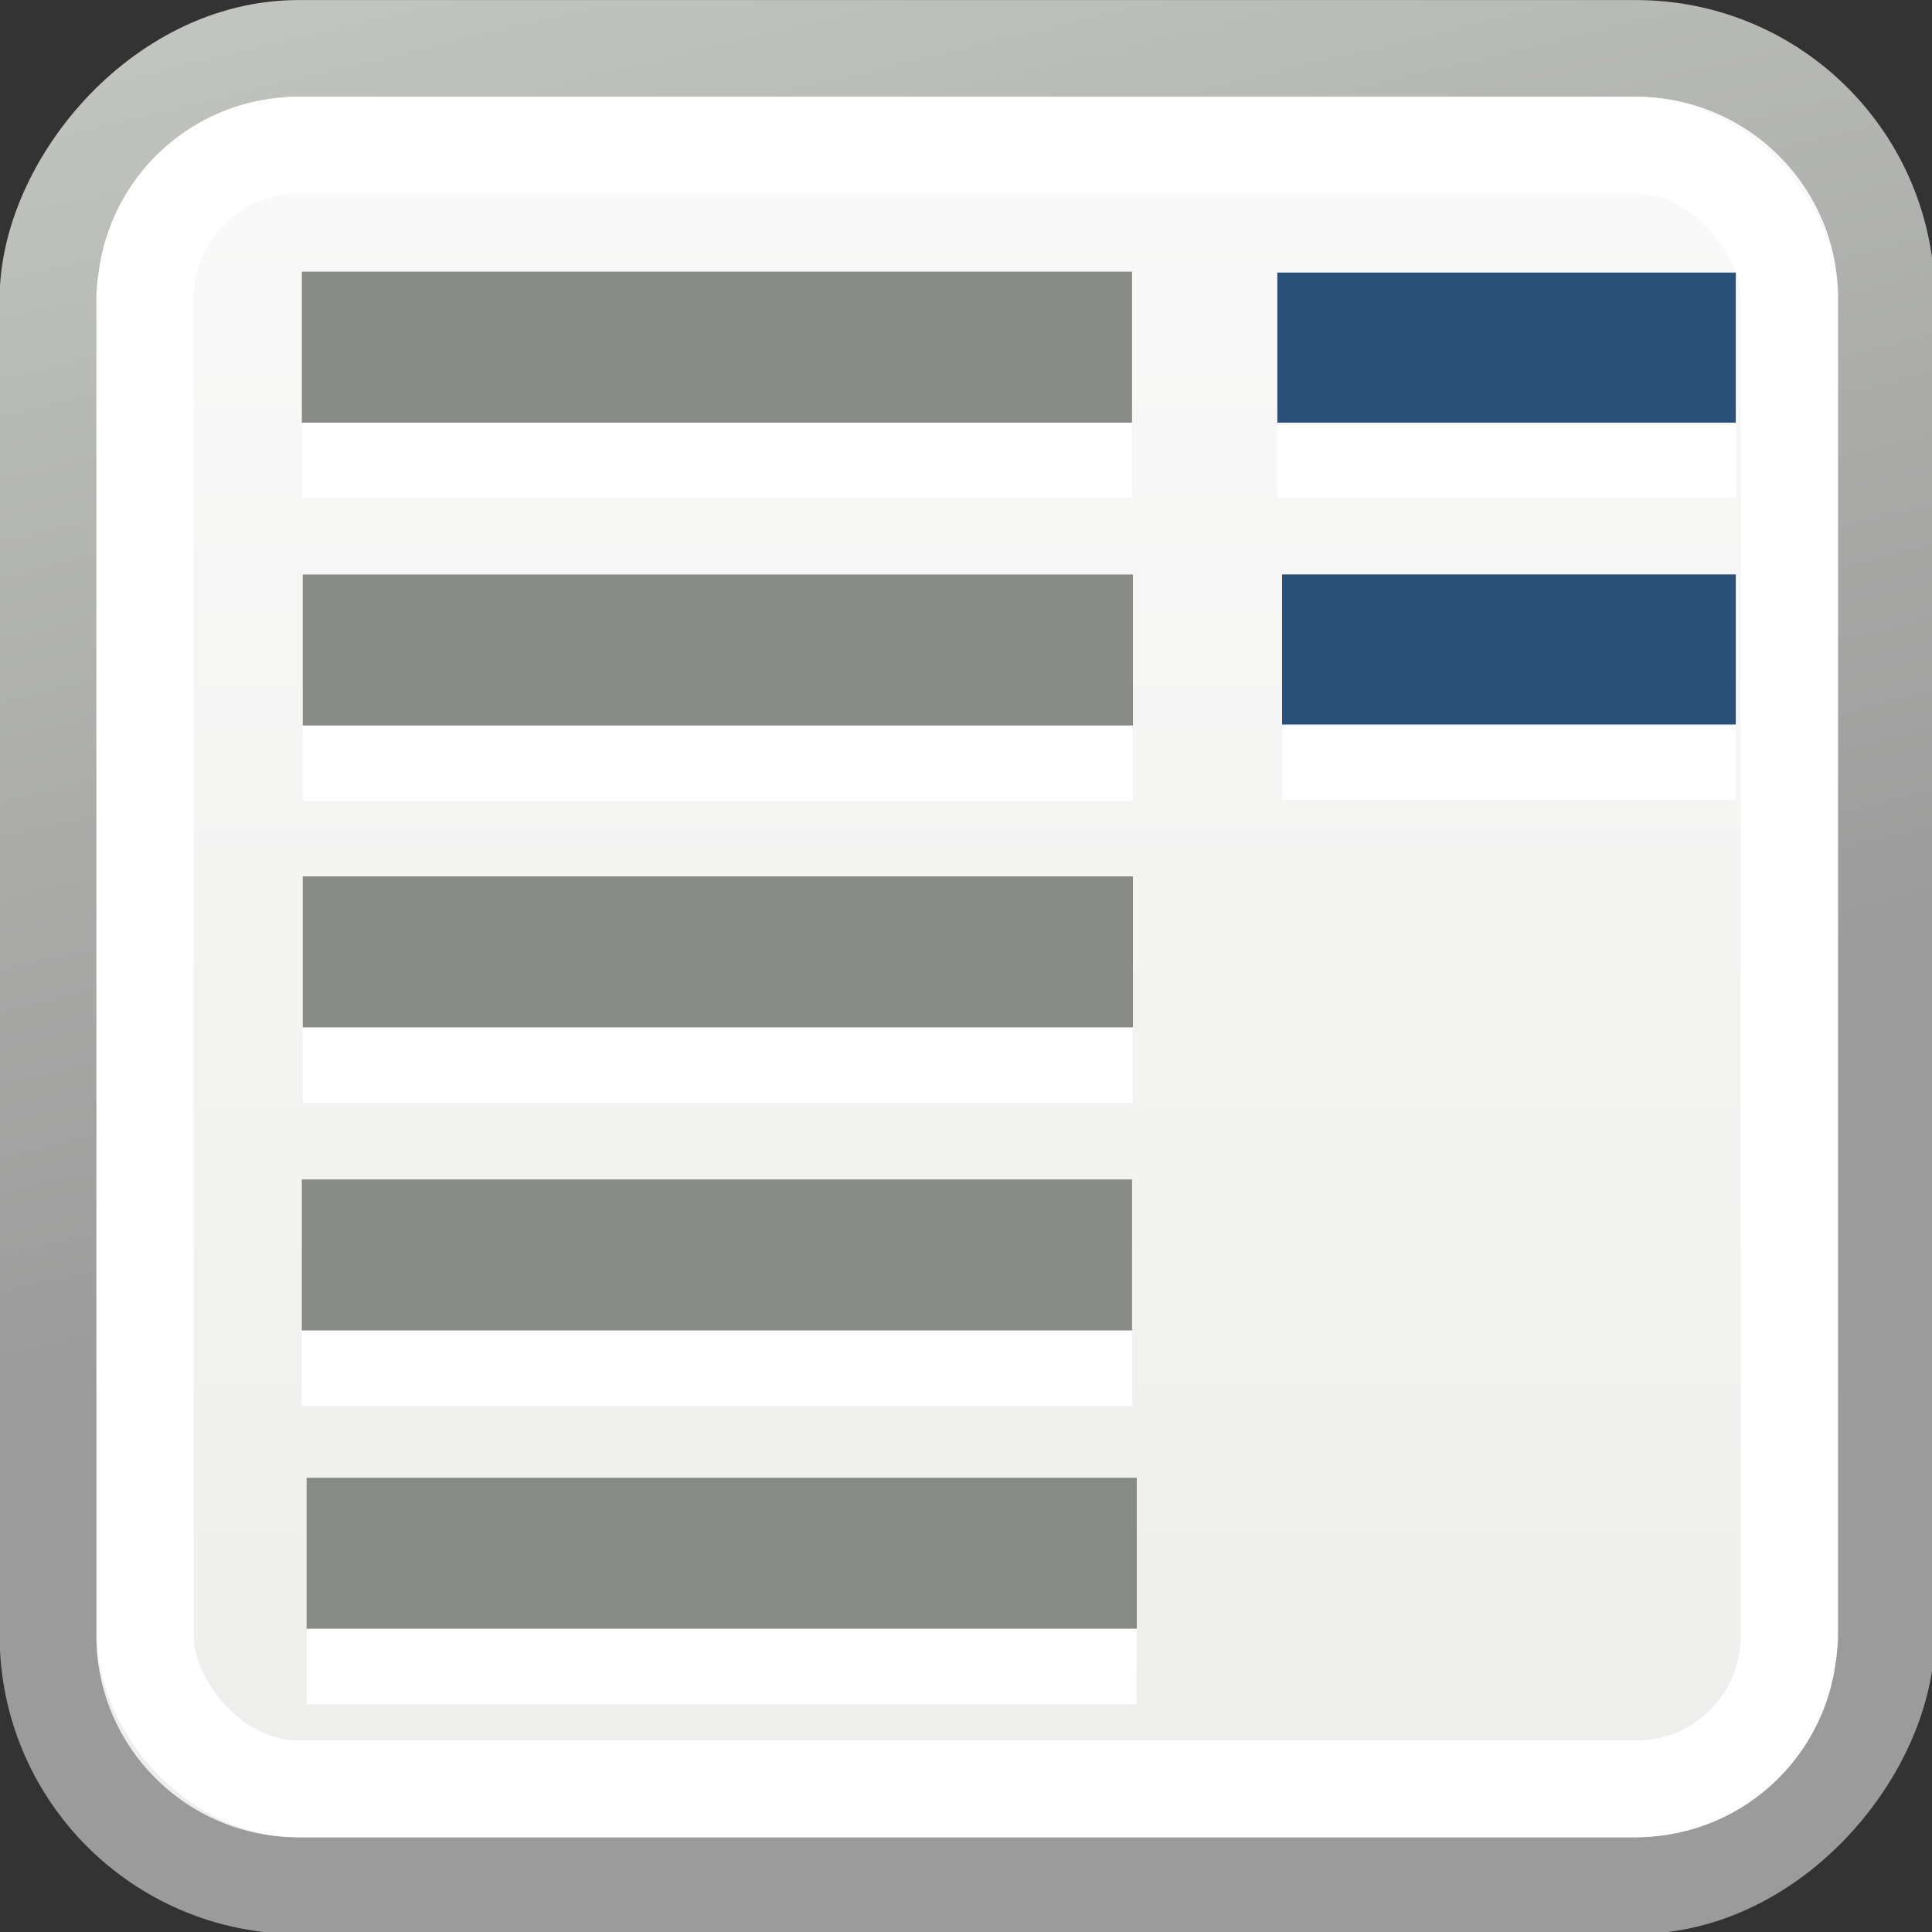 <?xml version="1.0" encoding="UTF-8" standalone="no"?>
<!-- Created with Inkscape (http://www.inkscape.org/) -->

<svg
   xmlns:dc="http://purl.org/dc/elements/1.1/"
   xmlns:cc="http://creativecommons.org/ns#"
   xmlns:rdf="http://www.w3.org/1999/02/22-rdf-syntax-ns#"
   xmlns:svg="http://www.w3.org/2000/svg"
   xmlns="http://www.w3.org/2000/svg"
   xmlns:xlink="http://www.w3.org/1999/xlink"
   version="1.0"
   width="128"
   height="128"
   id="svg2">
  <rect width="100%" height="100%" fill="#333333" stroke="none"/>
  <defs
     id="defs4">
    <linearGradient
       id="linearGradient4126">
      <stop
         id="stop4128"
         style="stop-color:#555555;stop-opacity:1"
         offset="0" />
      <stop
         id="stop4130"
         style="stop-color:#000000;stop-opacity:1"
         offset="1" />
    </linearGradient>
    <linearGradient
       x1="58.929"
       y1="58.668"
       x2="58.929"
       y2="5.336"
       id="linearGradient3905"
       xlink:href="#linearGradient4126"
       gradientUnits="userSpaceOnUse" />
    <linearGradient
       x1="-314"
       y1="195"
       x2="-314"
       y2="179"
       id="linearGradient7078-7"
       xlink:href="#linearGradient8382-5"
       gradientUnits="userSpaceOnUse"
       gradientTransform="translate(-3.2424927e-5,-1.0490417e-5)" />
    <linearGradient
       id="linearGradient8382-5">
      <stop
         id="stop8384-1"
         style="stop-color:#eeeeec;stop-opacity:1"
         offset="0" />
      <stop
         id="stop8386-1"
         style="stop-color:#f9f9f9;stop-opacity:1"
         offset="1" />
    </linearGradient>
    <linearGradient
       x1="321.567"
       y1="145.517"
       x2="328.093"
       y2="118.495"
       id="linearGradient7081-2"
       xlink:href="#linearGradient4247-4-12"
       gradientUnits="userSpaceOnUse"
       gradientTransform="matrix(0.704,0,0,0.704,-538.648,87.071)" />
    <linearGradient
       id="linearGradient4247-4-12">
      <stop
         id="stop4249-6-33"
         style="stop-color:#9b9b9b;stop-opacity:1"
         offset="0" />
      <stop
         id="stop4251-6-9"
         style="stop-color:#d3d7cf;stop-opacity:1"
         offset="1" />
    </linearGradient>
  </defs>
  <g
     transform="matrix(1.324,0,0,1.295,-16.444,-9.573)"
     id="g3913"
     style="font-size:43.941px;font-style:normal;font-variant:normal;font-weight:normal;font-stretch:normal;line-height:125%;letter-spacing:0px;word-spacing:0px;opacity:0.192;fill:url(#linearGradient3905);fill-opacity:1;stroke:none;font-family:Nokia Pure Headline;-inkscape-font-specification:Nokia Pure Headline" />
  <g
     transform="matrix(6.406,0,0,6.406,-1947.403,-1133.857)"
     id="use7847"
     style="display:inline">
    <rect
       width="19.014"
       height="19.001"
       rx="2.589"
       ry="2.587"
       x="-323.507"
       y="177.5"
       transform="scale(-1,1)"
       id="rect7074"
       style="fill:url(#linearGradient7078-7);fill-opacity:1;fill-rule:evenodd;stroke:url(#linearGradient7081-2);stroke-width:1;stroke-linecap:butt;stroke-linejoin:bevel;stroke-miterlimit:10;stroke-opacity:1;stroke-dasharray:none;stroke-dashoffset:0;marker:none;visibility:visible;display:inline;overflow:visible;enable-background:new" />
    <rect
       width="17"
       height="17"
       rx="1.581"
       ry="1.581"
       x="305.5"
       y="178.5"
       id="rect7076"
       style="fill:none;stroke:#ffffff;stroke-width:1;stroke-linecap:butt;stroke-linejoin:bevel;stroke-miterlimit:10;stroke-opacity:1;stroke-dasharray:none;stroke-dashoffset:0;marker:none;visibility:visible;display:inline;overflow:visible;enable-background:new" />
  </g>
  <rect
     width="30.373"
     height="4.941"
     x="84.627"
     y="28.059"
     id="rect7851"
     style="fill:#ffffff;fill-opacity:1;stroke:none" />
  <rect
     width="30.373"
     height="9.941"
     x="84.627"
     y="18.059"
     id="rect7853"
     style="fill:#285078;fill-opacity:1;stroke:none" />
  <rect
     width="30.059"
     height="4.941"
     x="84.941"
     y="48.059"
     id="rect7857"
     style="fill:#ffffff;fill-opacity:1;stroke:none" />
  <rect
     width="30.059"
     height="9.941"
     x="84.941"
     y="38.059"
     id="rect7859"
     style="fill:#285078;fill-opacity:1;stroke:none" />
  <g
     transform="matrix(6.406,0,0,6.406,-1658.039,-1802.04)"
     id="g7849-9"
     style="display:inline">
    <rect
       width="8.586"
       height="0.781"
       x="223.147"
       y="266.67"
       transform="translate(38.81,25.26)"
       id="rect7851-8"
       style="fill:#ffffff;fill-opacity:1;stroke:none" />
    <rect
       width="8.586"
       height="1.561"
       x="261.957"
       y="290.369"
       id="rect7853-3"
       style="fill:#888a85;fill-opacity:1;stroke:none" />
  </g>
  <g
     transform="matrix(6.406,0,0,6.406,-1658.039,-1819.964)"
     id="g7849-8"
     style="display:inline">
    <rect
       width="8.586"
       height="0.781"
       x="223.147"
       y="266.346"
       transform="translate(38.81,25.26)"
       id="rect7851-6"
       style="fill:#ffffff;fill-opacity:1;stroke:none" />
    <rect
       width="8.586"
       height="1.561"
       x="261.957"
       y="290.045"
       id="rect7853-9"
       style="fill:#888a85;fill-opacity:1;stroke:none" />
  </g>
  <rect
     width="55"
     height="5"
     x="20"
     y="28"
     id="rect7851-62"
     style="fill:#ffffff;fill-opacity:1;stroke:none" />
  <rect
     width="55"
     height="10"
     x="20"
     y="18"
     id="rect7853-38"
     style="fill:#888a85;fill-opacity:1;stroke:none" />
  <g
     transform="matrix(6.406,0,0,6.406,-1658.098,-1781.962)"
     id="g7849-9-7"
     style="display:inline">
    <rect
       width="8.586"
       height="0.781"
       x="223.147"
       y="266.67"
       transform="translate(38.81,25.26)"
       id="rect7851-8-8"
       style="fill:#ffffff;fill-opacity:1;stroke:none" />
    <rect
       width="8.586"
       height="1.561"
       x="261.957"
       y="290.369"
       id="rect7853-3-2"
       style="fill:#888a85;fill-opacity:1;stroke:none" />
  </g>
  <g
     transform="matrix(6.406,0,0,6.406,-1657.784,-1762.197)"
     id="g7849-9-78"
     style="display:inline">
    <rect
       width="8.586"
       height="0.781"
       x="223.147"
       y="266.67"
       transform="translate(38.81,25.26)"
       id="rect7851-8-0"
       style="fill:#ffffff;fill-opacity:1;stroke:none" />
    <rect
       width="8.586"
       height="1.561"
       x="261.957"
       y="290.369"
       id="rect7853-3-20"
       style="fill:#888a85;fill-opacity:1;stroke:none" />
  </g>
</svg>
